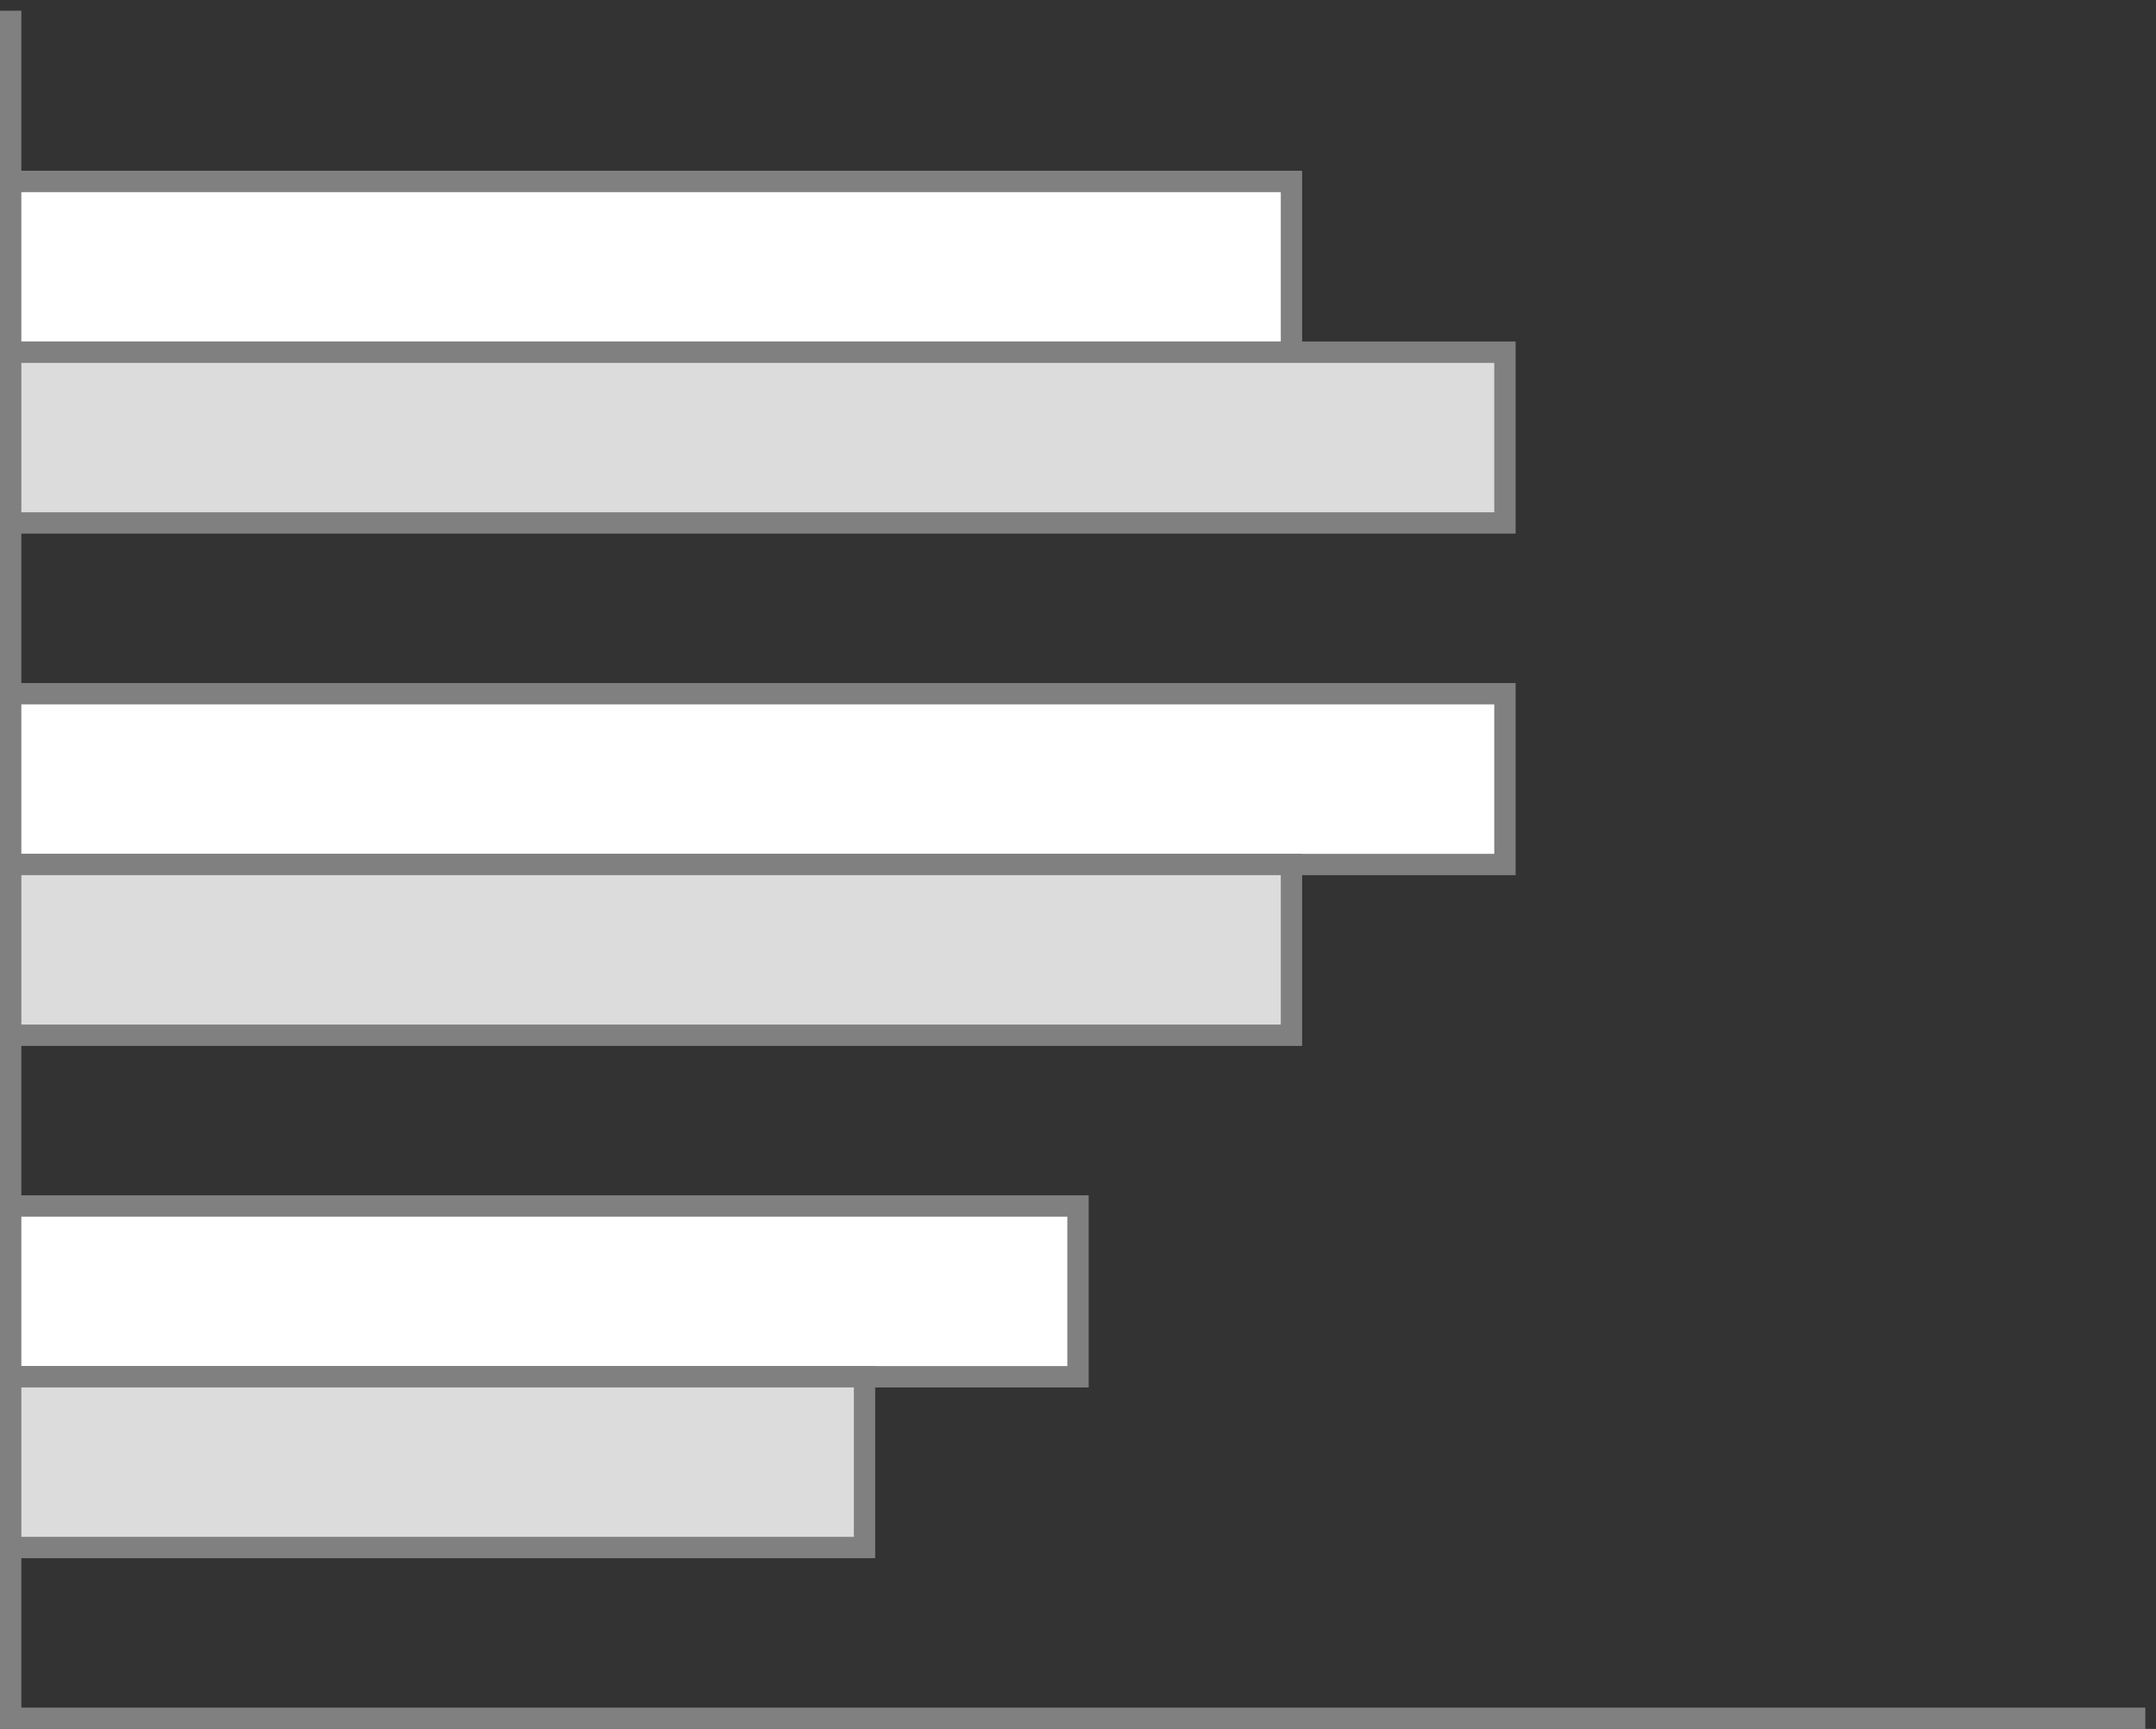 <svg xmlns="http://www.w3.org/2000/svg" version="1.1" xmlns:xlink="http://www.w3.org/1999/xlink" xmlns:svgjs="http://svgjs.dev/svgjs" width="202" height="162" viewbox="0 0 202 162"   shape-rendering="geometricPrecision">
<rect width="100%" height="100%" fill="#333333" stroke="none"/>
<g transform="translate(1, 1) ">
    <path fill="none" stroke="none" stroke-width="2"  d="M0 0L0 160L200 160L200 0L0 0Z"/> 
    <path fill="#FFFFFFFF" stroke="#808080FF" stroke-width="2"  d="M0 0L0 160L200 160L0 160L0 0M0 16L0 32L120 32L120 16L0 16ZM0 64L0 80L140 80L140 64L0 64ZM0 112L0 128L100 128L100 112L0 112Z"/> 
    <path fill="#DCDCDCFF" stroke="#808080FF" stroke-width="2"  d="M0 32L0 48L140 48L140 32L0 32ZM0 80L0 96L120 96L120 80L0 80ZM0 128L0 144L80 144L80 128L0 128Z"/>  
</g>
</svg>